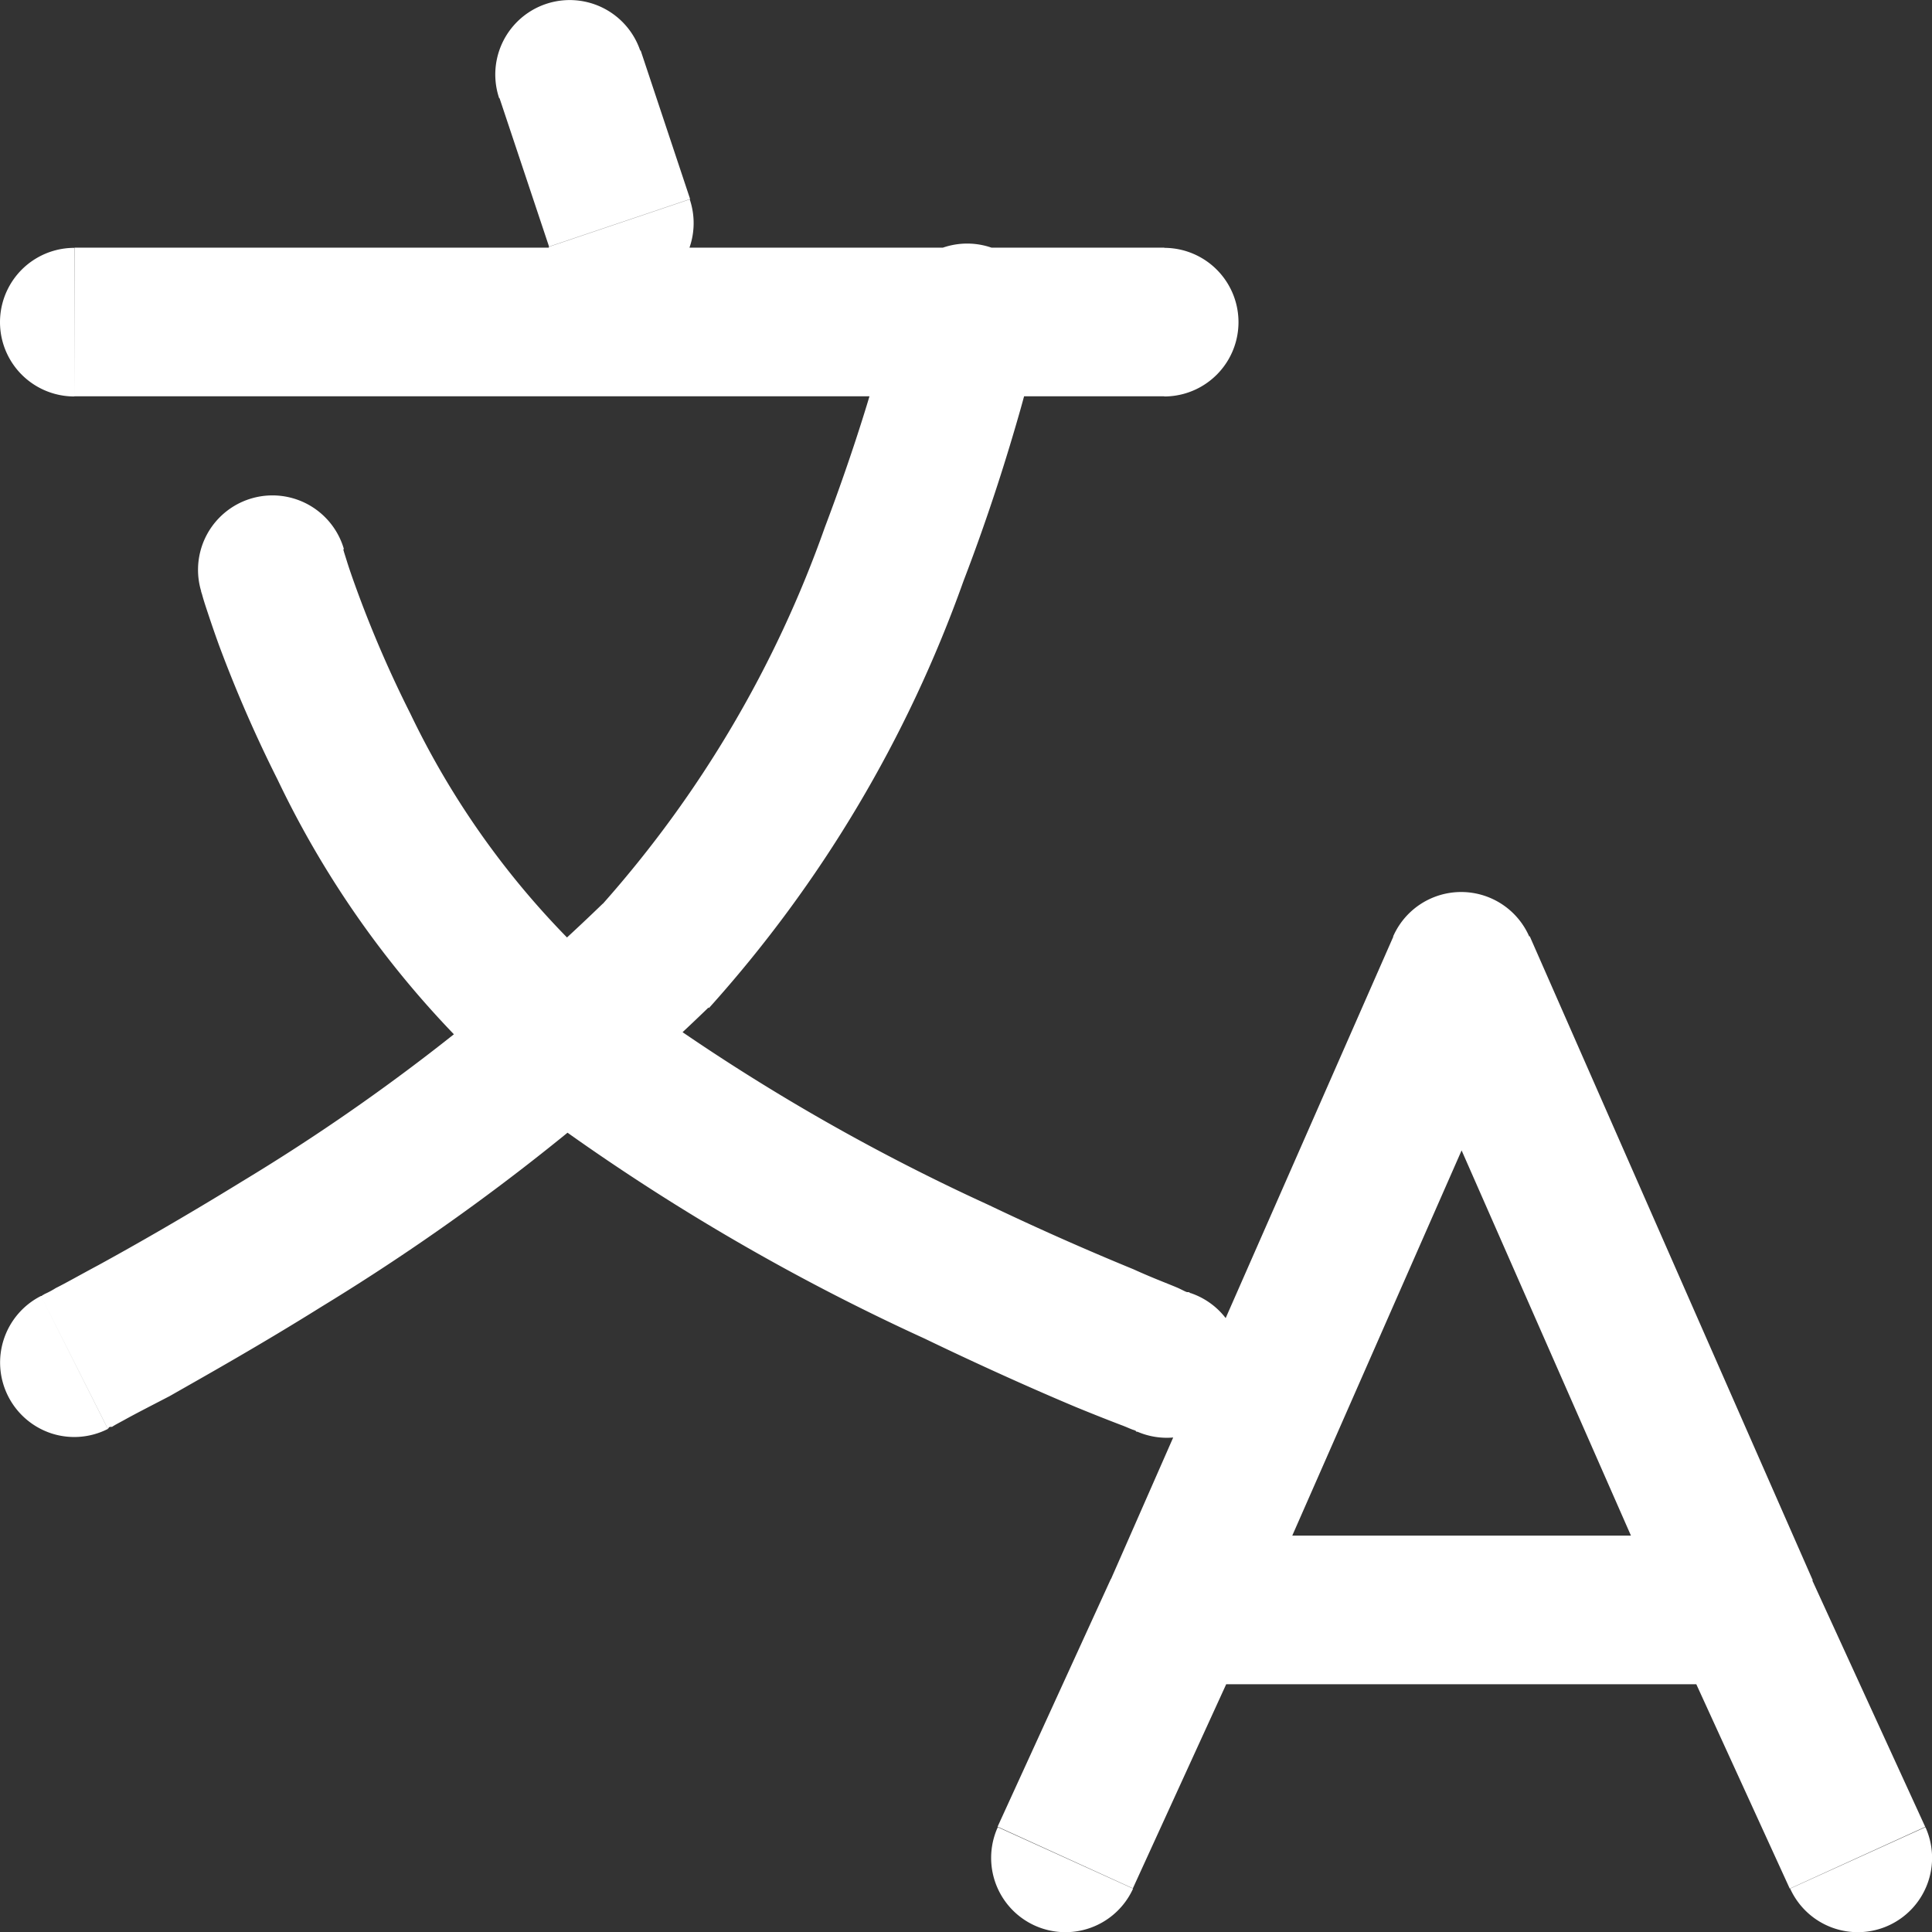 <svg xmlns="http://www.w3.org/2000/svg" width="19.994" height="19.996" viewBox="0 0 19.994 19.996">
  <rect x="0" y="0" width="19.994" height="19.996" fill="#333333" stroke="none"/>
  <path id="en-ar" d="M296.776,1125.789a.768.768,0,1,0,1.4-.636Zm-8.2-.636a.768.768,0,1,0,1.4.636Zm4.8-8.91.7-.307a.769.769,0,0,0-1.409,0Zm-8.5-9.474a.77.77,0,0,0-1.46.492Zm-.948,2.03a.77.77,0,0,0,1.46-.492Zm-4.909.01a.769.769,0,0,0,0,1.538Zm11.279,1.538a.769.769,0,0,0,0-1.538Zm-8.489,1.579a.77.77,0,1,0-1.479.43Zm2.472,5.208.472-.6h0Zm5.741,3.927a.769.769,0,1,0,.55-1.435ZM289,1109.741a.769.769,0,1,0-1.5-.328Zm-3.963,6.388-.549-.533h0Zm-6.363,3.527a.772.772,0,0,0,.105,1.421.766.766,0,0,0,.587-.045Zm19.5,5.494L297,1122.588l-1.4.638,1.172,2.563Zm-8.2.636,1.172-2.563-1.4-.638-1.172,2.563Zm1.176-2.573,2.93-6.665-1.409-.615-2.929,6.665Zm1.522-6.665,2.93,6.665,1.408-.615-2.929-6.665Zm3.634,5.588h-5.859v1.538H296.3Zm-12.887-14.878.513,1.538,1.46-.492-.512-1.538Zm-4.4,3.087H290.3v-1.538H279.021Zm2.051,1.794-.739.215h0s0,.01,0,.01.006.02.01.031q.012.046.037.123c.033.1.081.246.145.421a13.849,13.849,0,0,0,.6,1.374,10.014,10.014,0,0,0,2.679,3.425l.945-1.21a8.66,8.66,0,0,1-2.251-2.9,11.957,11.957,0,0,1-.532-1.22c-.057-.154-.1-.277-.125-.359l-.029-.092a.122.122,0,0,0-.006-.02v-.01h0Zm2.739,5.6a22.641,22.641,0,0,0,4.01,2.358c.622.3,1.171.543,1.564.708.2.082.356.143.466.185.055.02.1.042.128.051s.026.01.034.02h.012l.276-.718.275-.717h-.008c-.006-.01-.015-.01-.029-.01s-.065-.031-.117-.052c-.1-.042-.255-.1-.441-.185-.376-.154-.9-.379-1.5-.666a21.377,21.377,0,0,1-3.727-2.184Zm4.439-8.162-.751-.164h0v.01a.139.139,0,0,0-.007.031c0,.02-.017.072-.031.123-.028.113-.071.277-.128.482-.117.421-.3.995-.544,1.64a11.778,11.778,0,0,1-2.3,3.9l1.1,1.077a13.24,13.24,0,0,0,2.634-4.419c.269-.7.461-1.323.589-1.774.063-.225.111-.41.142-.533.017-.062.028-.113.036-.144s.007-.031.009-.042a.131.131,0,0,1,0-.021h0Zm-3.76,6.019a20.885,20.885,0,0,1-3.727,2.871c-.6.369-1.12.666-1.495.871-.187.1-.336.185-.439.236a.9.9,0,0,1-.116.062c-.013.01-.023.01-.029.02h-.008l.346.687.346.687h0s.005,0,.009-.01.02-.01.035-.01c.03-.02.073-.042.128-.072.111-.062.27-.143.468-.246.395-.225.944-.533,1.568-.923a22.949,22.949,0,0,0,4.01-3.1Z" transform="translate(-278.25 -1106.244)" fill="#fff"/>
</svg>
